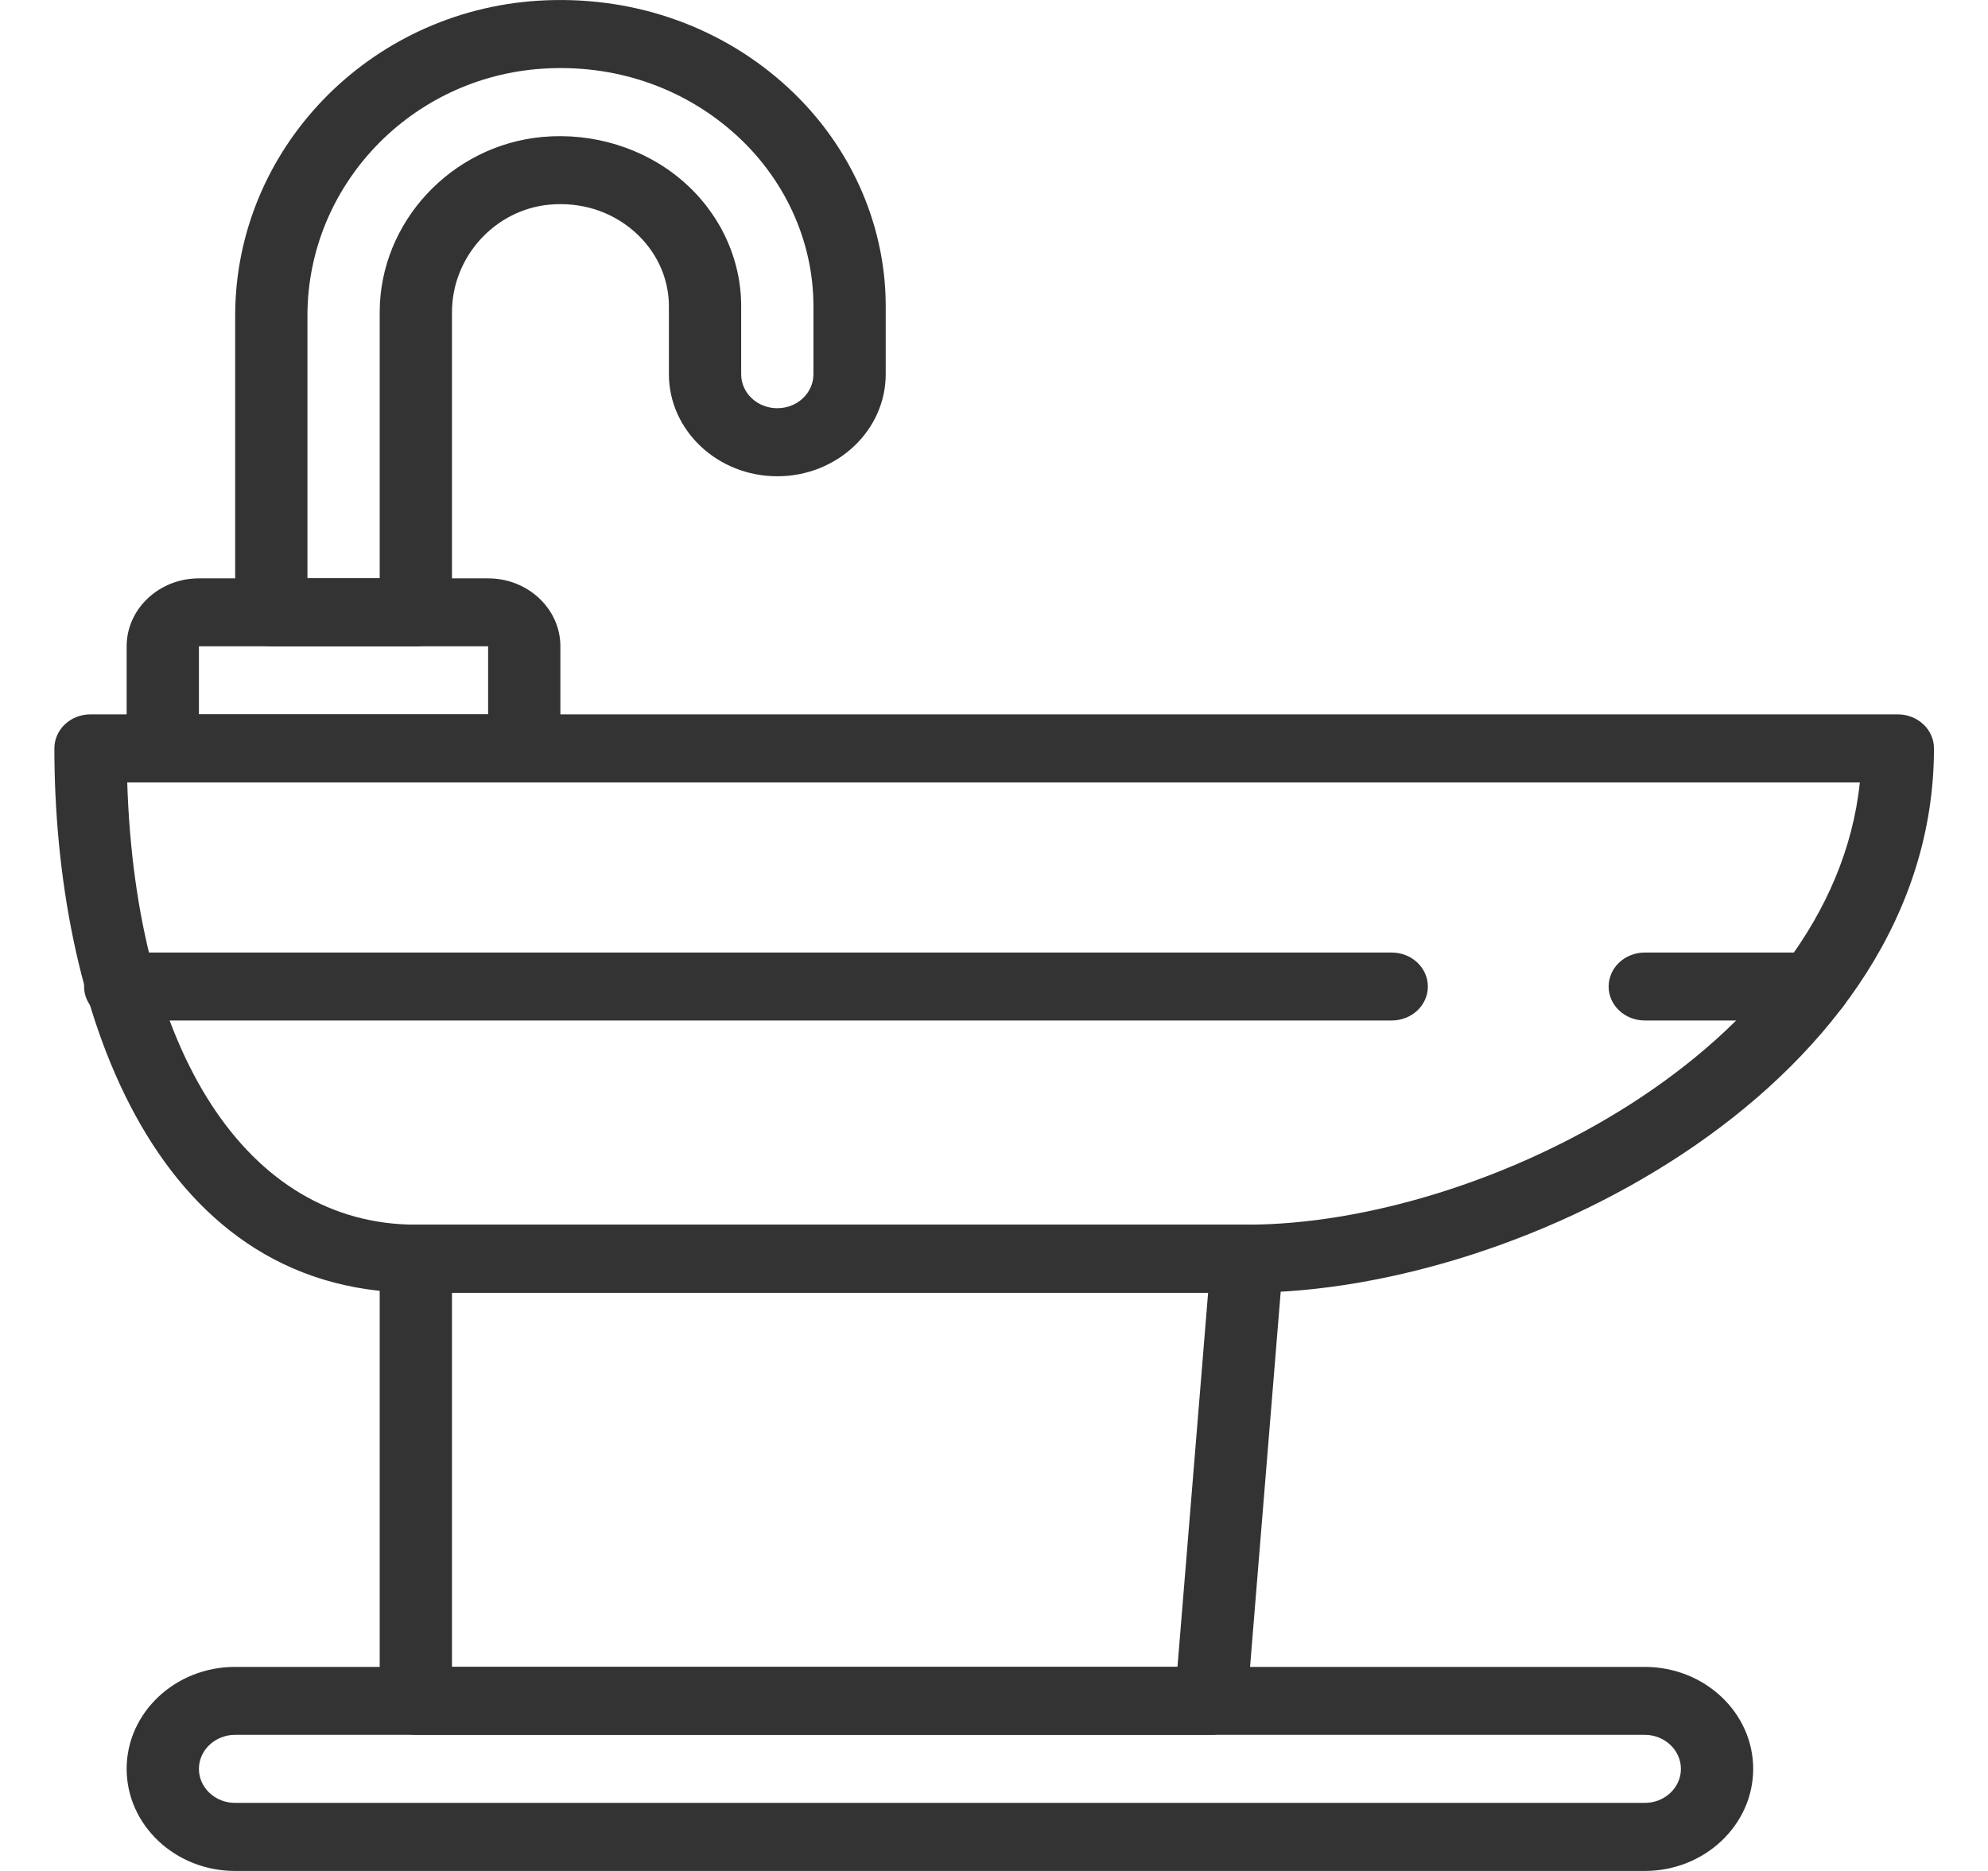 <svg width="17" height="16" viewBox="0 0 17 16" fill="none" xmlns="http://www.w3.org/2000/svg">
<g clip-path="url(#clip0_1_2004)">
<path d="M14.065 16H2.01C1.499 16 1.083 15.608 1.083 15.127C1.083 14.646 1.499 14.255 2.01 14.255H14.065C14.576 14.255 14.992 14.646 14.992 15.127C14.992 15.608 14.576 16 14.065 16ZM2.01 14.836C1.84 14.836 1.701 14.967 1.701 15.127C1.701 15.288 1.84 15.418 2.01 15.418H14.065C14.235 15.418 14.374 15.288 14.374 15.127C14.374 14.967 14.235 14.836 14.065 14.836H2.01Z" fill="#333333"/>
<path d="M10.356 14.836H3.556C3.385 14.836 3.247 14.706 3.247 14.545V10.764C3.247 10.603 3.385 10.473 3.556 10.473H10.665C10.751 10.473 10.833 10.507 10.892 10.566C10.95 10.626 10.98 10.705 10.973 10.786L10.664 14.568C10.651 14.719 10.517 14.836 10.356 14.836ZM3.865 14.255H10.069L10.331 11.055H3.865V14.255Z" fill="#333333"/>
<path d="M10.665 11.055H3.556C1.274 11.055 0.465 8.547 0.465 6.4C0.465 6.239 0.603 6.109 0.774 6.109H16.228C16.399 6.109 16.538 6.239 16.538 6.4C16.538 9.241 13.059 11.055 10.665 11.055ZM1.088 6.691C1.161 8.999 2.113 10.473 3.556 10.473H10.665C12.673 10.473 15.667 8.976 15.904 6.691H1.088Z" fill="#333333"/>
<path d="M4.483 6.691H1.392C1.221 6.691 1.083 6.561 1.083 6.4V5.527C1.083 5.207 1.36 4.946 1.701 4.946H4.174C4.515 4.946 4.792 5.207 4.792 5.527V6.4C4.792 6.561 4.654 6.691 4.483 6.691ZM1.701 6.109H4.174V5.527H1.701V6.109Z" fill="#333333"/>
<path d="M3.556 5.527H2.32C2.149 5.527 2.011 5.397 2.011 5.236V2.7C2.011 1.281 3.149 0.097 4.603 0.006C5.38 -0.042 6.123 0.206 6.691 0.706C7.253 1.2 7.574 1.897 7.574 2.618V3.2C7.574 3.681 7.158 4.073 6.647 4.073C6.136 4.073 5.72 3.681 5.72 3.2V2.618C5.72 2.373 5.609 2.138 5.415 1.972C5.218 1.804 4.965 1.726 4.699 1.75C4.232 1.793 3.865 2.197 3.865 2.67V5.236C3.865 5.397 3.727 5.527 3.556 5.527ZM2.629 4.945H3.247V2.67C3.247 1.901 3.858 1.243 4.639 1.171C5.073 1.132 5.508 1.266 5.83 1.541C6.153 1.816 6.338 2.209 6.338 2.618V3.2C6.338 3.361 6.476 3.491 6.647 3.491C6.818 3.491 6.956 3.361 6.956 3.2V2.618C6.956 2.057 6.706 1.515 6.269 1.131C5.827 0.742 5.249 0.548 4.644 0.587C3.514 0.658 2.629 1.586 2.629 2.7V4.945ZM4.623 0.296H4.626H4.623Z" fill="#333333"/>
<path d="M11.901 8.727H1.028C0.858 8.727 0.719 8.597 0.719 8.437C0.719 8.276 0.858 8.146 1.028 8.146H11.901C12.072 8.146 12.21 8.276 12.21 8.437C12.21 8.597 12.072 8.727 11.901 8.727Z" fill="#333333"/>
<path d="M15.511 8.727H14.065C13.894 8.727 13.756 8.597 13.756 8.437C13.756 8.276 13.894 8.146 14.065 8.146H15.511C15.682 8.146 15.82 8.276 15.82 8.437C15.82 8.597 15.682 8.727 15.511 8.727Z" fill="#333333"/>
</g>
<defs>
<clipPath id="clip0_1_2004">
<rect width="17" height="16" fill="white"/>
</clipPath>
</defs>
</svg>
